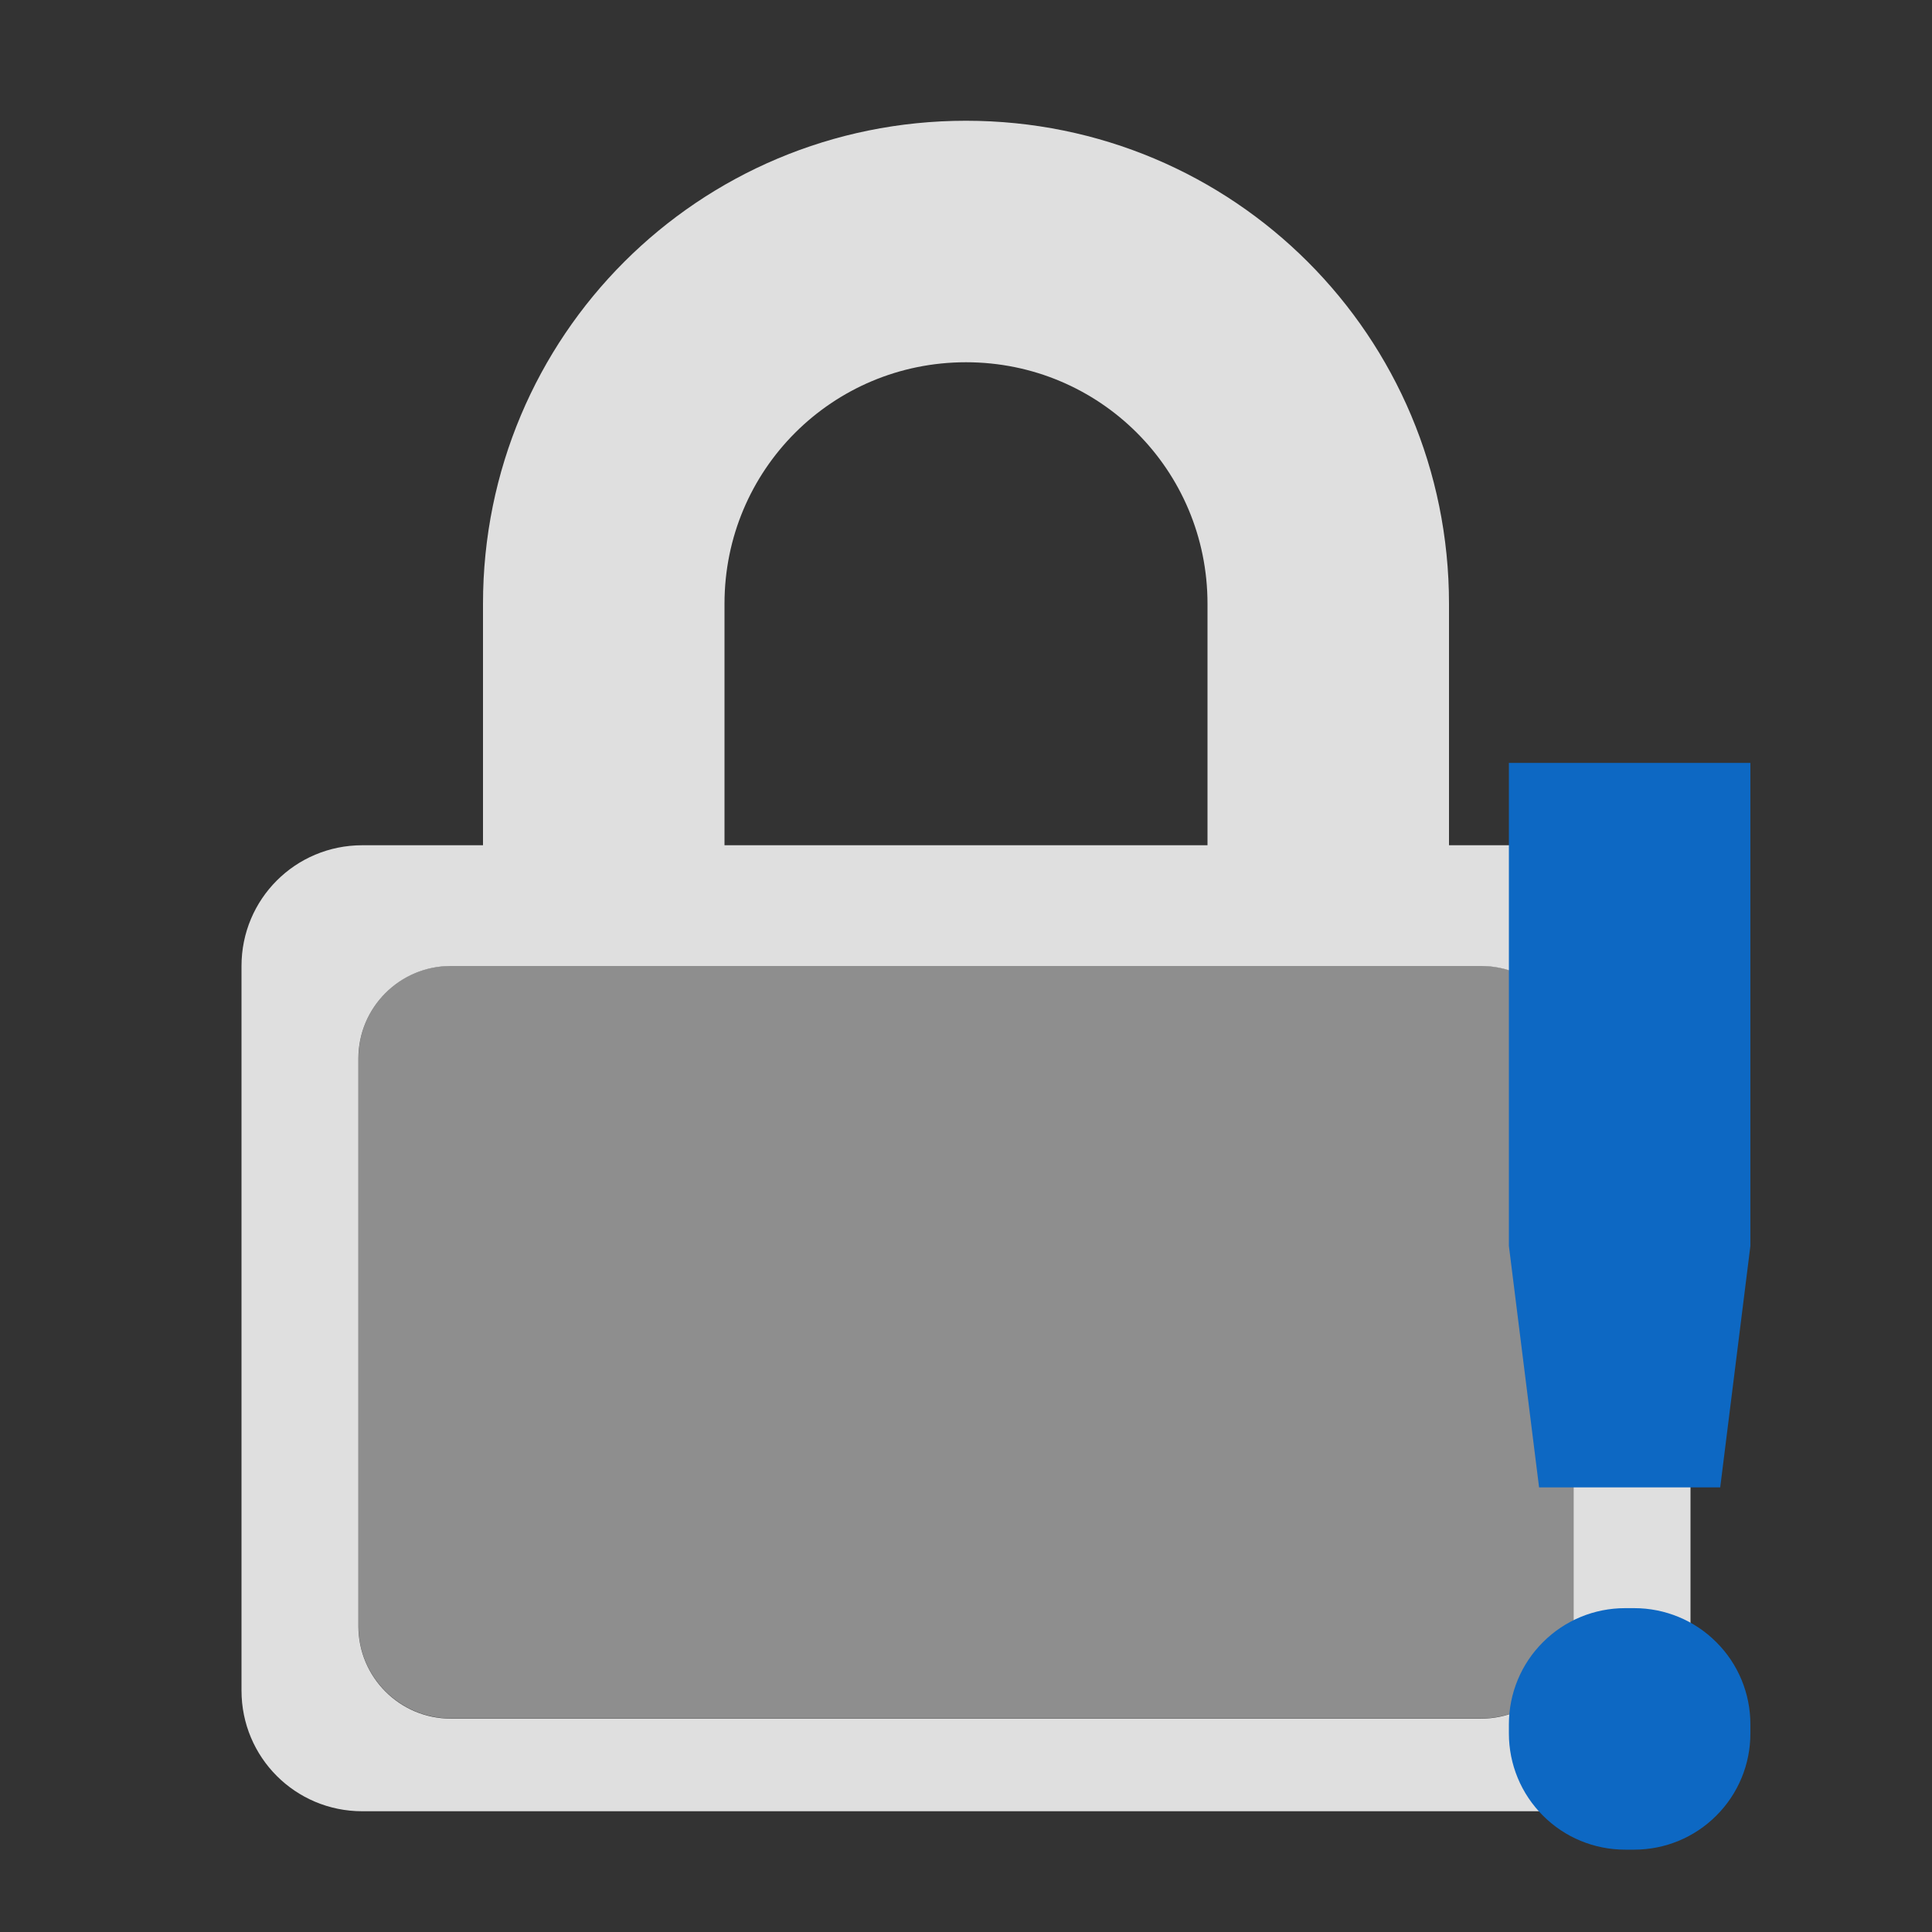 <svg style="clip-rule:evenodd;fill-rule:evenodd;stroke-linejoin:round;stroke-miterlimit:2" version="1.1" viewBox="0 0 16 16" xmlns="http://www.w3.org/2000/svg">
 <rect x="0" y="0" width="16" height="16" fill="#333333" stroke="none"/>
 <g transform="matrix(1.052 0 0 1.026 -.446 -.209)">
  <path d="m12.814 8.746c0-0.412-0.326-0.746-0.727-0.746h-8.114c-0.401 0-0.727 0.334-0.727 0.746v4.583c0 0.411 0.326 0.745 0.727 0.745h8.114c0.401 0 0.727-0.334 0.727-0.745v-4.583z" style="fill-opacity:.5;fill:rgb(235,235,235)"/>
 </g>
 <path d="m8 1c-2.216 0-4 1.784-4 4v2h-1c-0.554 0-1 0.446-1 1v6c0 0.554 0.446 1 1 1h10c0.554 0 1-0.446 1-1v-6c0-0.554-0.446-1-1-1h-1v-2c0-2.216-1.784-4-4-4zm5.032 7.765c0-0.422-0.343-0.765-0.765-0.765h-8.534c-0.422 0-0.765 0.343-0.765 0.765v4.703c0 0.422 0.343 0.765 0.765 0.765h8.534c0.422 0 0.765-0.343 0.765-0.765v-4.703zm-5.032-5.765c1.108 0 2 0.892 2 2v2h-4v-2c0-1.108 0.892-2 2-2z" style="fill:rgb(223,223,223)"/>
 <g transform="translate(.496 .318)">
  <path d="m12 6v4l0.25 2h1.5l0.25-2v-4h-2zm0.962 7c-0.255 0-0.5 0.101-0.68 0.282-0.181 0.18-0.282 0.425-0.282 0.68v0.076c0 0.255 0.101 0.5 0.282 0.68 0.18 0.181 0.425 0.282 0.68 0.282h0.076c0.255 0 0.5-0.101 0.68-0.282 0.181-0.18 0.282-0.425 0.282-0.68v-0.076c0-0.255-0.101-0.5-0.282-0.68-0.18-0.181-0.425-0.282-0.68-0.282h-0.076z" style="fill-rule:nonzero;fill:rgb(13,104,195)"/>
 </g>
</svg>
